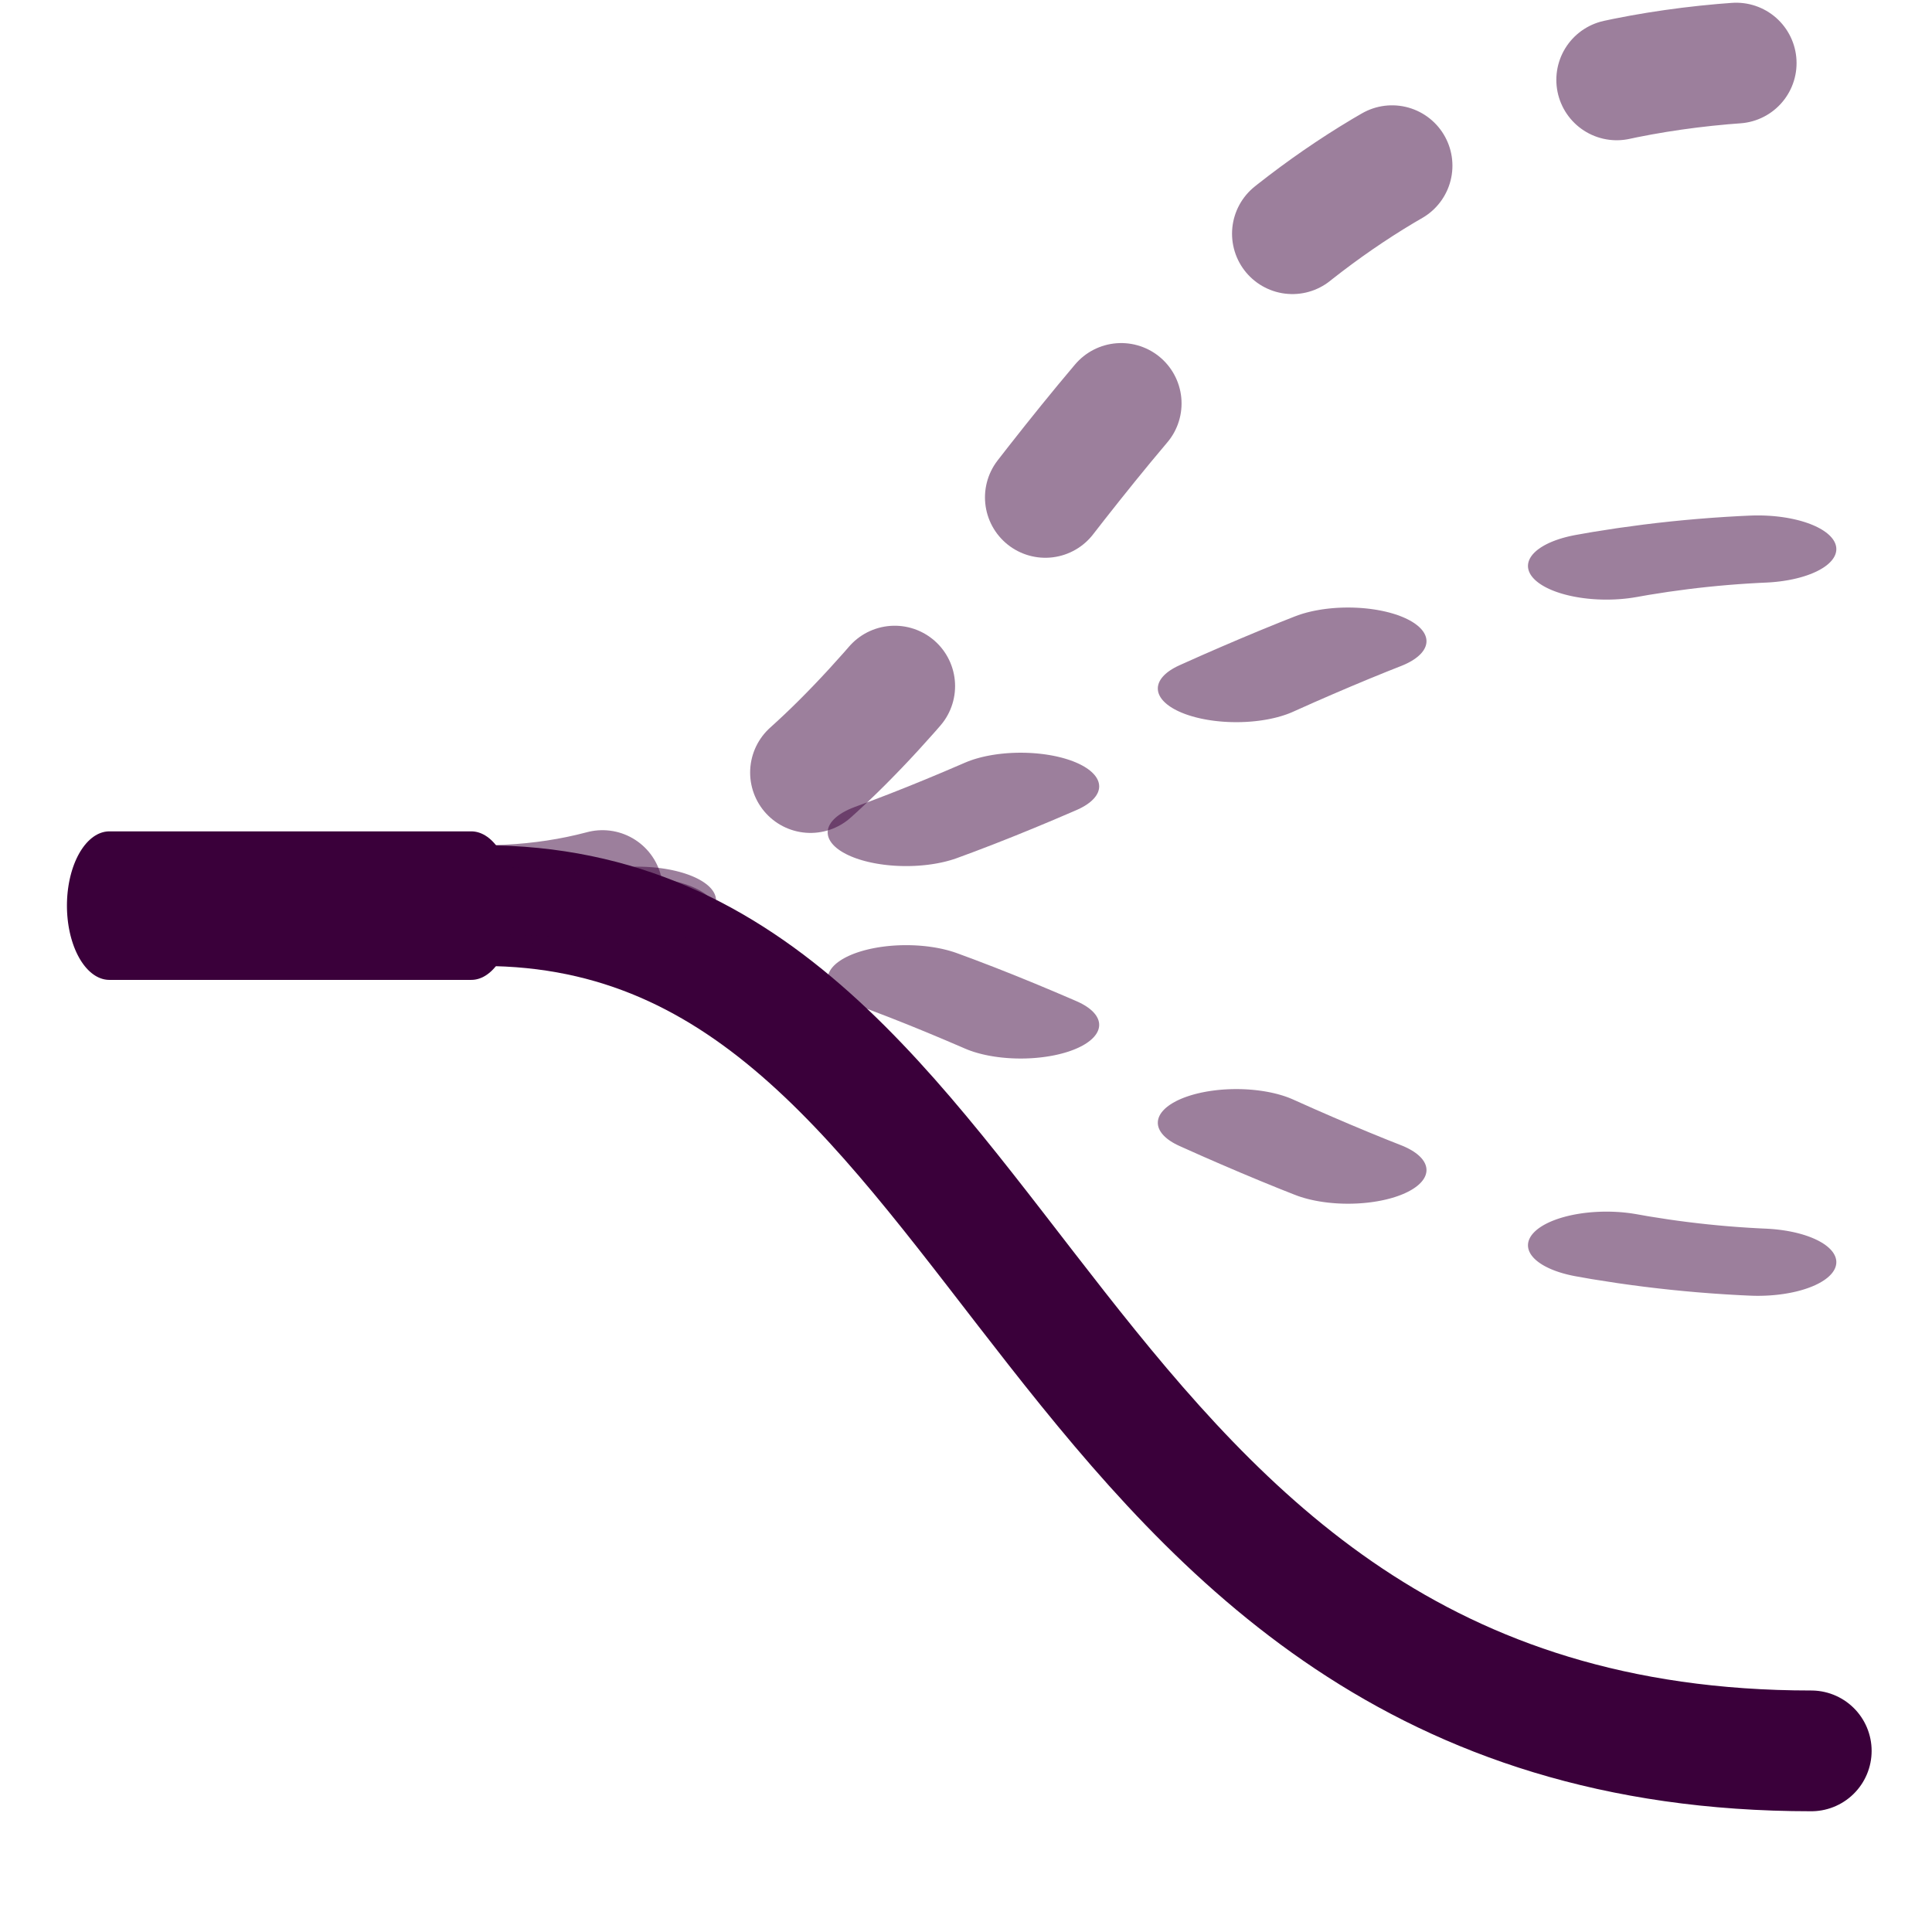 <?xml version="1.0" encoding="UTF-8" standalone="no"?><!DOCTYPE svg PUBLIC "-//W3C//DTD SVG 1.1//EN" "http://www.w3.org/Graphics/SVG/1.1/DTD/svg11.dtd"><svg width="16px" height="16px" version="1.1" xmlns="http://www.w3.org/2000/svg" xmlns:xlink="http://www.w3.org/1999/xlink" xml:space="preserve" xmlns:serif="http://www.serif.com/" style="fill-rule:evenodd;clip-rule:evenodd;stroke-linecap:round;stroke-linejoin:round;stroke-miterlimit:2;"><g transform="matrix(1,0,0,1,-309,-248)"><g id="keyword_default" transform="matrix(1,0,0,1,237,163)"><rect x="72" y="85" width="16" height="16" style="fill:none;"/><g transform="matrix(1,0,0,1,-142.5,-1)"><path d="M218.5,93.5C223,93.5 223,86.5 229.5,86.5" style="fill:none;stroke:rgb(58,0,58);stroke-opacity:0.5;stroke-width:1px;stroke-dasharray:1,2,0,0,0,0;"/></g><g transform="matrix(1,0,0,-1,-142.5,186)"><path d="M218.5,93.5C223,93.5 223,86.5 229.5,86.5" style="fill:none;stroke:rgb(58,0,58);stroke-width:1px;"/></g><g transform="matrix(1,0,0,0.429,-142.5,52.429)"><path d="M218.5,93.5C223,93.5 225,86.5 229.5,86.5" style="fill:none;stroke:rgb(58,0,58);stroke-opacity:0.5;stroke-width:1.3px;stroke-dasharray:1.3,2.6,0,0,0,0;"/></g><g transform="matrix(1,0,0,-0.429,-142.5,132.571)"><path d="M218.5,93.5C223,93.5 225,86.5 229.5,86.5" style="fill:none;stroke:rgb(58,0,58);stroke-opacity:0.5;stroke-width:1.3px;stroke-dasharray:1.3,2.6,0,0,0,0;"/></g><g transform="matrix(0.571,0,0,1,-53,2)"><path d="M225.75,90.5L220.5,90.5" style="fill:none;stroke:rgb(58,0,58);stroke-width:1.23px;"/></g></g></g></svg>